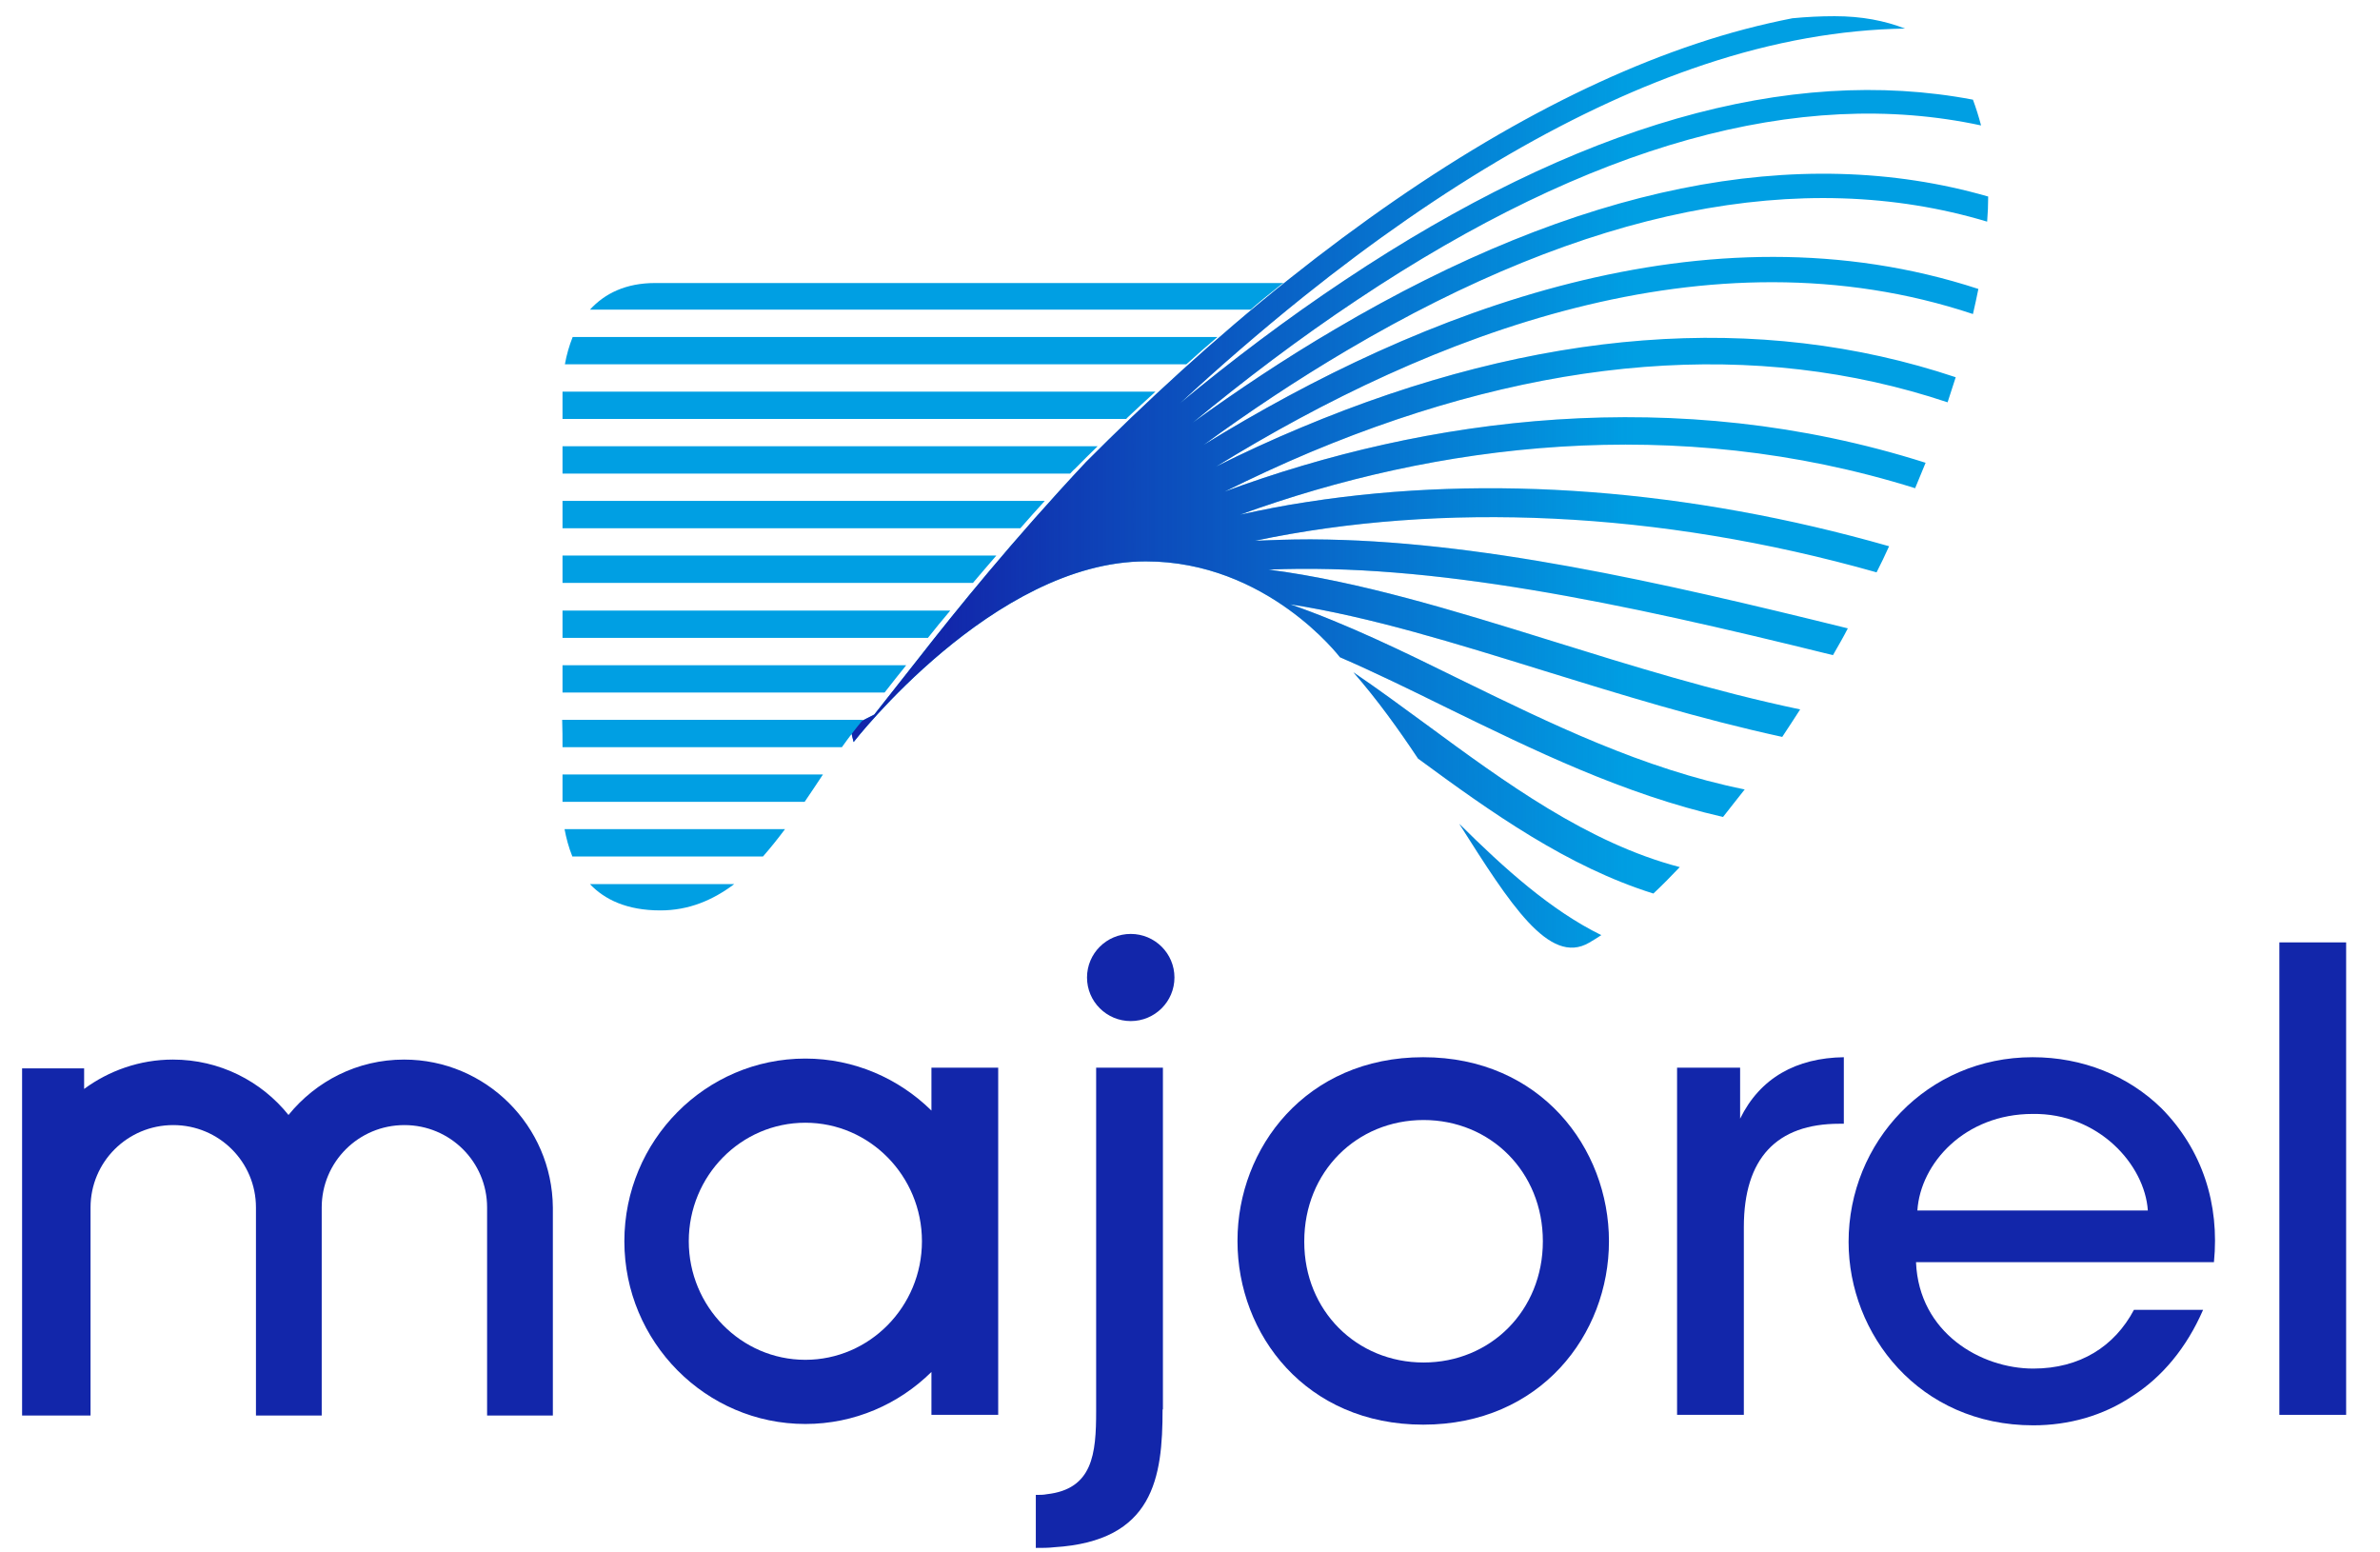 <?xml version="1.0" encoding="UTF-8"?>
<svg width="92px" height="60px" viewBox="0 0 92 60" version="1.1" xmlns="http://www.w3.org/2000/svg" xmlns:xlink="http://www.w3.org/1999/xlink">
    <title>majorel_logo</title>
    <defs>
        <linearGradient x1="0.055%" y1="49.996%" x2="99.959%" y2="49.996%" id="linearGradient-1">
            <stop stop-color="#1226AA" offset="7.58%"></stop>
            <stop stop-color="#1226AA" stop-opacity="0" offset="68.93%"></stop>
        </linearGradient>
    </defs>
    <g id="🍏-Logos" stroke="none" stroke-width="1" fill="none" fill-rule="evenodd">
        <g id="majorel_logo" transform="translate(0.267, 0)" fill-rule="nonzero">
            <g id="Group" transform="translate(0.587, 35.826)" fill="#1226AA">
                <path d="M44.086,18.648 C44.086,21.285 43.746,23.739 39.894,23.974 C39.684,24 39.435,24 39.186,24 L39.186,21.951 C39.331,21.951 39.488,21.951 39.606,21.925 C41.387,21.729 41.518,20.371 41.518,18.714 L41.518,5.439 L44.099,5.439 L44.099,18.648 L44.086,18.648 Z" id="Path"></path>
                <path d="M46.982,12.122 C46.982,8.546 49.628,5.035 54.161,5.035 C58.694,5.035 61.341,8.546 61.341,12.148 C61.341,15.751 58.694,19.236 54.161,19.236 C49.628,19.236 46.982,15.751 46.982,12.148 L46.982,12.122 Z M49.563,12.174 C49.563,14.837 51.594,16.834 54.174,16.834 C56.755,16.834 58.786,14.837 58.786,12.148 C58.786,9.459 56.755,7.462 54.174,7.462 C51.594,7.462 49.563,9.459 49.563,12.148 L49.563,12.174 Z" id="Shape"></path>
                <path d="M63.987,5.439 L66.411,5.439 L66.411,7.41 C67.184,5.831 68.586,5.061 70.42,5.035 L70.42,7.606 L70.25,7.606 C67.826,7.606 66.555,8.937 66.555,11.6 L66.555,18.857 L63.974,18.857 L63.974,5.439 L63.987,5.439 Z" id="Path"></path>
                <path d="M73.211,12.971 C73.329,15.685 75.713,17.069 77.744,17.069 C79.552,17.069 80.888,16.208 81.635,14.798 L84.308,14.798 C83.666,16.273 82.723,17.395 81.583,18.126 C80.443,18.896 79.107,19.262 77.744,19.262 C73.329,19.262 70.604,15.738 70.604,12.174 C70.604,8.324 73.63,5.035 77.718,5.035 C79.657,5.035 81.412,5.752 82.696,7.005 C84.282,8.611 84.95,10.712 84.727,12.957 L73.211,12.957 L73.211,12.971 Z M82.172,10.96 C82.054,9.185 80.259,7.188 77.718,7.227 C75.098,7.227 73.381,9.133 73.263,10.96 L82.172,10.96 Z" id="Shape"></path>
                <polygon id="Path" points="87.256 0.597 89.837 0.597 89.837 18.857 87.256 18.857"></polygon>
                <path d="M35.151,5.439 L35.151,7.097 C33.893,5.857 32.164,5.087 30.277,5.087 C26.413,5.087 23.281,8.259 23.281,12.148 C23.281,16.038 26.426,19.21 30.277,19.21 C32.177,19.21 33.893,18.44 35.151,17.2 L35.151,18.857 L37.732,18.857 L37.732,5.439 L35.151,5.439 Z M30.277,16.73 C27.788,16.73 25.771,14.667 25.771,12.148 C25.771,9.616 27.788,7.567 30.277,7.567 C32.767,7.567 34.784,9.629 34.784,12.148 C34.784,14.68 32.754,16.73 30.277,16.73 Z" id="Shape"></path>
                <path d="M14.765,5.126 C12.957,5.126 11.359,5.961 10.298,7.267 C9.25,5.961 7.638,5.126 5.83,5.126 C4.546,5.126 3.354,5.557 2.398,6.261 L2.398,5.465 L0,5.465 L0,18.883 L0.105,18.883 L2.411,18.883 L2.646,18.883 L2.646,10.843 C2.646,9.081 4.075,7.658 5.843,7.658 C7.612,7.658 9.04,9.081 9.04,10.843 L9.04,18.883 L11.582,18.883 L11.582,10.843 C11.582,9.081 13.01,7.658 14.778,7.658 C16.547,7.658 17.975,9.081 17.975,10.843 L17.975,18.883 L20.517,18.883 L20.517,10.843 C20.491,7.684 17.923,5.126 14.765,5.126 Z" id="Path"></path>
                <ellipse id="Oval" cx="42.855" cy="1.954" rx="1.69" ry="1.684"></ellipse>
            </g>
            <path d="M54.835,27.977 C57.92,30.247 61.11,32.584 64.665,33.513 C64.325,33.871 63.985,34.217 63.645,34.535 C60.338,33.5 57.397,31.415 54.547,29.317 C53.789,28.176 52.966,27.034 52.051,25.985 C52.992,26.622 53.907,27.299 54.835,27.977 Z M61.162,36.434 C61.319,36.341 61.476,36.248 61.632,36.142 C59.685,35.186 57.894,33.579 56.142,31.84 C58.103,34.934 59.619,37.337 61.162,36.434 Z M32.73,28.68 C32.73,28.68 38.142,21.697 44.025,21.697 C48.717,21.697 51.528,25.401 51.528,25.401 C52.874,25.985 54.26,26.662 55.659,27.353 C59.031,28.999 62.495,30.698 66.338,31.575 C66.613,31.229 66.887,30.871 67.175,30.512 C63.24,29.716 59.659,27.963 56.181,26.264 C53.972,25.175 51.789,24.113 49.606,23.356 C52.73,23.847 55.972,24.856 59.397,25.919 C62.351,26.835 65.397,27.777 68.626,28.481 C68.861,28.136 69.083,27.777 69.319,27.419 C65.972,26.715 62.809,25.733 59.737,24.777 C55.894,23.582 52.26,22.467 48.77,22.015 C55.044,21.75 62.273,23.263 70.587,25.321 C70.783,24.976 70.979,24.644 71.162,24.286 C63.855,22.48 56.783,20.873 50.456,20.847 C50.404,20.847 50.351,20.847 50.299,20.847 C49.593,20.847 48.913,20.873 48.247,20.9 C55.436,19.386 63.842,19.732 72.273,22.121 C72.443,21.789 72.6,21.458 72.757,21.112 C65.044,18.908 57.279,18.311 50.273,19.4 C49.384,19.532 48.521,19.705 47.672,19.891 C55.201,17.156 64.482,15.961 73.763,18.869 C73.894,18.537 74.038,18.218 74.168,17.886 C64.521,14.819 54.861,16.12 47.07,19.001 C48.142,18.47 49.253,17.952 50.391,17.474 C59.345,13.73 67.632,13.08 75.018,15.549 C75.123,15.217 75.227,14.899 75.332,14.58 C67.711,12.031 59.188,12.682 50.012,16.532 C48.9,16.997 47.802,17.501 46.744,18.032 C55.018,12.934 65.776,8.738 75.998,12.137 C76.077,11.805 76.142,11.487 76.208,11.168 C65.698,7.729 54.691,12.004 46.26,17.196 C47.985,15.934 49.855,14.686 51.815,13.531 C61.07,8.074 69.371,6.415 76.547,8.566 C76.574,8.234 76.587,7.915 76.587,7.596 C69.214,5.472 60.73,7.185 51.345,12.721 C49.397,13.863 47.554,15.098 45.842,16.333 C47.802,14.713 49.933,13.093 52.208,11.58 C61.214,5.578 69.293,3.335 76.312,4.848 C76.221,4.503 76.116,4.171 75.998,3.852 C68.861,2.498 60.73,4.822 51.724,10.823 C49.449,12.336 47.319,13.956 45.358,15.576 C46.848,14.195 48.443,12.814 50.129,11.46 C55.541,7.132 60.744,4.118 65.606,2.498 C68.312,1.595 70.9,1.144 73.371,1.104 C72.587,0.799 71.698,0.626 70.652,0.626 C70.103,0.626 69.567,0.653 69.018,0.706 C67.802,0.945 66.574,1.263 65.306,1.688 C60.364,3.335 55.07,6.402 49.567,10.783 C46.652,13.106 43.998,15.563 41.711,17.86 C38.887,20.873 36.665,23.622 35.266,25.414 C34.691,26.144 33.528,27.618 33.528,27.618 L32.587,28.096 L32.73,28.68 Z" id="Shape" fill="#009FE3"></path>
            <path d="M54.835,27.977 C57.92,30.247 61.11,32.584 64.665,33.513 C64.325,33.871 63.985,34.217 63.645,34.535 C60.338,33.5 57.397,31.415 54.547,29.317 C53.789,28.176 52.966,27.034 52.051,25.985 C52.992,26.622 53.907,27.299 54.835,27.977 Z M61.162,36.434 C61.319,36.341 61.476,36.248 61.632,36.142 C59.685,35.186 57.894,33.579 56.142,31.84 C58.103,34.934 59.619,37.337 61.162,36.434 Z M32.73,28.68 C32.73,28.68 38.142,21.697 44.025,21.697 C48.717,21.697 51.528,25.401 51.528,25.401 C52.874,25.985 54.26,26.662 55.659,27.353 C59.031,28.999 62.495,30.698 66.338,31.575 C66.613,31.229 66.887,30.871 67.175,30.512 C63.24,29.716 59.659,27.963 56.181,26.264 C53.972,25.175 51.789,24.113 49.606,23.356 C52.73,23.847 55.972,24.856 59.397,25.919 C62.351,26.835 65.397,27.777 68.626,28.481 C68.861,28.136 69.083,27.777 69.319,27.419 C65.972,26.715 62.809,25.733 59.737,24.777 C55.894,23.582 52.26,22.467 48.77,22.015 C55.044,21.75 62.273,23.263 70.587,25.321 C70.783,24.976 70.979,24.644 71.162,24.286 C63.855,22.48 56.783,20.873 50.456,20.847 C50.404,20.847 50.351,20.847 50.299,20.847 C49.593,20.847 48.913,20.873 48.247,20.9 C55.436,19.386 63.842,19.732 72.273,22.121 C72.443,21.789 72.6,21.458 72.757,21.112 C65.044,18.908 57.279,18.311 50.273,19.4 C49.384,19.532 48.521,19.705 47.672,19.891 C55.201,17.156 64.482,15.961 73.763,18.869 C73.894,18.537 74.038,18.218 74.168,17.886 C64.521,14.819 54.861,16.12 47.07,19.001 C48.142,18.47 49.253,17.952 50.391,17.474 C59.345,13.73 67.632,13.08 75.018,15.549 C75.123,15.217 75.227,14.899 75.332,14.58 C67.711,12.031 59.188,12.682 50.012,16.532 C48.9,16.997 47.802,17.501 46.744,18.032 C55.018,12.934 65.776,8.738 75.998,12.137 C76.077,11.805 76.142,11.487 76.208,11.168 C65.698,7.729 54.691,12.004 46.26,17.196 C47.985,15.934 49.855,14.686 51.815,13.531 C61.07,8.074 69.371,6.415 76.547,8.566 C76.574,8.234 76.587,7.915 76.587,7.596 C69.214,5.472 60.73,7.185 51.345,12.721 C49.397,13.863 47.554,15.098 45.842,16.333 C47.802,14.713 49.933,13.093 52.208,11.58 C61.214,5.578 69.293,3.335 76.312,4.848 C76.221,4.503 76.116,4.171 75.998,3.852 C68.861,2.498 60.73,4.822 51.724,10.823 C49.449,12.336 47.319,13.956 45.358,15.576 C46.848,14.195 48.443,12.814 50.129,11.46 C55.541,7.132 60.744,4.118 65.606,2.498 C68.312,1.595 70.9,1.144 73.371,1.104 C72.587,0.799 71.698,0.626 70.652,0.626 C70.103,0.626 69.567,0.653 69.018,0.706 C67.802,0.945 66.574,1.263 65.306,1.688 C60.364,3.335 55.07,6.402 49.567,10.783 C46.652,13.106 43.998,15.563 41.711,17.86 C38.887,20.873 36.665,23.622 35.266,25.414 C34.691,26.144 33.528,27.618 33.528,27.618 L32.587,28.096 L32.73,28.68 Z" id="Shape" fill="url(#linearGradient-1)"></path>
            <g id="Group" transform="translate(21.387, 10.226)" fill="#009FE3">
                <g id="Path">
                    <g transform="translate(0, 17.16)">
                        <path d="M0.09,1.492 L10.89,1.492 C11.152,1.122 11.427,0.766 11.702,0.436 L0.077,0.436 C0.09,0.805 0.09,1.162 0.09,1.492 Z"></path>
                        <path d="M0.09,3.604 L9.45,3.604 C9.686,3.26 9.921,2.904 10.157,2.548 L0.09,2.548 C0.09,3.062 0.09,3.419 0.09,3.604 Z"></path>
                        <path d="M0.47,5.716 L7.84,5.716 C8.128,5.386 8.416,5.029 8.691,4.66 L0.169,4.66 C0.234,5.003 0.326,5.359 0.47,5.716 Z"></path>
                        <path d="M1.151,6.785 C1.713,7.379 2.577,7.801 3.873,7.801 C4.973,7.801 5.903,7.405 6.727,6.785 L1.151,6.785 Z"></path>
                    </g>
                    <path d="M18.732,9.134 L0.09,9.134 C0.09,9.478 0.09,9.834 0.09,10.19 L17.789,10.19 C18.09,9.847 18.404,9.491 18.732,9.134 Z"></path>
                    <path d="M16.86,11.246 L0.09,11.246 C0.09,11.59 0.09,11.946 0.09,12.302 L15.956,12.302 C16.244,11.959 16.545,11.616 16.86,11.246 Z"></path>
                    <path d="M15.079,13.372 L0.09,13.372 C0.09,13.728 0.09,14.071 0.09,14.428 L14.215,14.428 C14.49,14.084 14.765,13.741 15.079,13.372 Z"></path>
                    <path d="M25.408,2.798 L0.483,2.798 C0.352,3.128 0.247,3.485 0.182,3.854 L24.204,3.854 C24.596,3.498 25.002,3.142 25.408,2.798 Z"></path>
                    <path d="M21.9,5.94 C22.266,5.597 22.633,5.254 23.012,4.91 C23.012,4.91 23.012,4.91 23.012,4.91 L0.09,4.91 C0.09,5.148 0.09,5.504 0.09,5.966 L21.887,5.966 C21.887,5.953 21.9,5.953 21.9,5.94 Z"></path>
                    <path d="M19.897,7.894 C20.185,7.603 20.473,7.313 20.774,7.022 L0.09,7.022 C0.09,7.352 0.09,7.709 0.09,8.078 L19.713,8.078 C19.779,8.012 19.831,7.946 19.897,7.894 Z"></path>
                    <path d="M27.764,0.858 C27.83,0.805 27.895,0.752 27.961,0.713 C18.326,0.713 5.287,0.713 3.664,0.713 C2.551,0.713 1.727,1.109 1.151,1.742 L26.691,1.742 C27.031,1.439 27.398,1.148 27.764,0.858 Z"></path>
                </g>
                <path d="M13.377,15.484 L0.09,15.484 C0.09,15.84 0.09,16.196 0.09,16.54 L12.54,16.54 C12.828,16.17 13.142,15.774 13.377,15.484 Z" id="Path"></path>
            </g>
        </g>
    </g>
</svg>